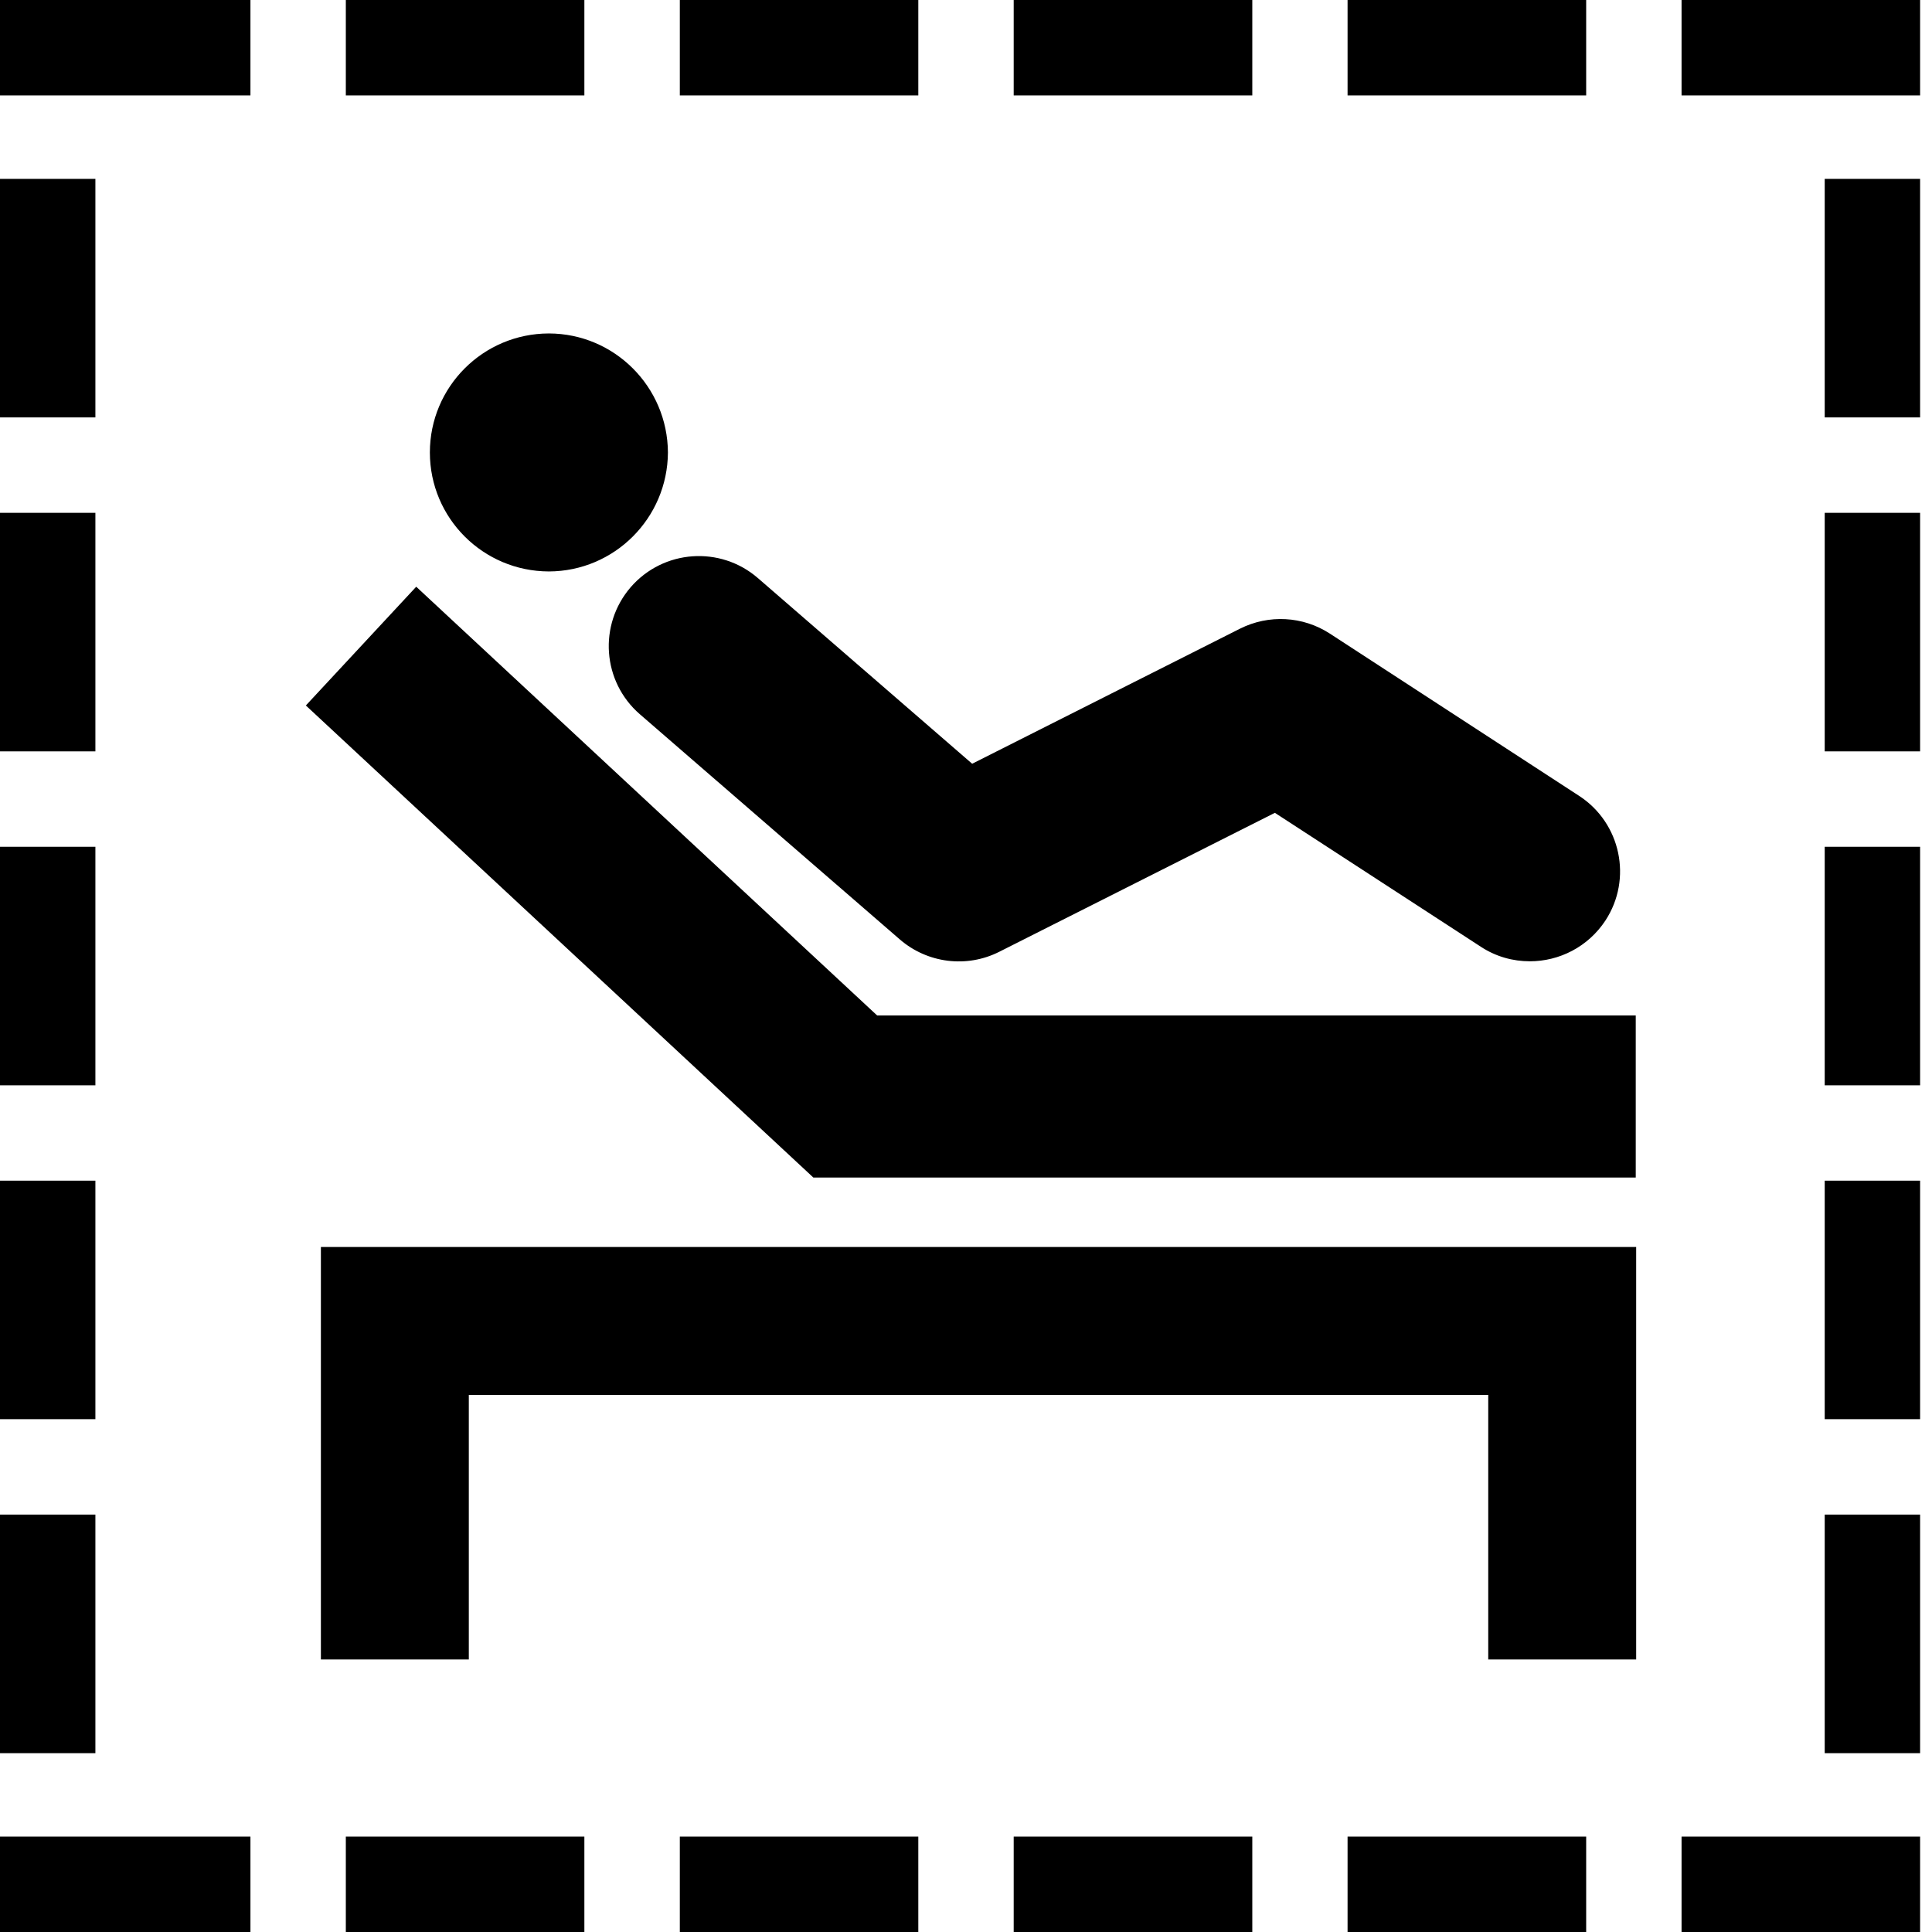 <svg width="50" height="50" version="1.1"
  xmlns="http://www.w3.org/2000/svg" viewBox="0 0 32 32">
  <path transform="translate(0, 0)" d="M9.091,9.465C10.177,9.462,11.056,8.582,11.063,7.495C11.057,6.407,10.177,5.525,9.091,5.523C8.001,5.525,7.12,6.407,7.12,7.495C7.121,8.582,8.001,9.462,9.091,9.465C9.091,9.465,9.091,9.465,9.091,9.465C9.091,9.465,9.091,9.465,9.091,9.465M25.339,15.922C25.06,15.922,24.778,15.846,24.527,15.681C24.527,15.681,21.116,13.463,21.116,13.463C21.116,13.463,16.552,15.764,16.552,15.764C16.012,16.037,15.361,15.955,14.904,15.56C14.904,15.56,10.598,11.83,10.598,11.83C9.975,11.29,9.908,10.349,10.447,9.725C10.988,9.102,11.93,9.036,12.552,9.574C12.552,9.574,16.102,12.65,16.102,12.65C16.102,12.65,20.54,10.412,20.54,10.412C21.015,10.174,21.581,10.205,22.026,10.494C22.026,10.494,26.155,13.182,26.155,13.182C26.846,13.631,27.041,14.557,26.592,15.245C26.304,15.684,25.826,15.922,25.339,15.922C25.339,15.922,25.339,15.922,25.339,15.922C25.339,15.922,25.339,15.922,25.339,15.922M27.093,19.504C27.093,19.504,13.472,19.504,13.472,19.504C13.472,19.504,5.066,11.685,5.066,11.685C5.066,11.685,6.894,9.718,6.894,9.718C6.894,9.718,14.528,16.819,14.528,16.819C14.528,16.819,27.093,16.819,27.093,16.819C27.093,16.819,27.093,19.504,27.093,19.504C27.093,19.504,27.093,19.504,27.093,19.504M27.1,27.486C27.1,27.486,24.65,27.486,24.65,27.486C24.65,27.486,24.65,23.104,24.65,23.104C24.65,23.104,7.765,23.104,7.765,23.104C7.765,23.104,7.765,27.486,7.765,27.486C7.765,27.486,5.315,27.486,5.315,27.486C5.315,27.486,5.315,20.654,5.315,20.654C5.315,20.654,27.1,20.654,27.1,20.654C27.1,20.654,27.1,27.486,27.1,27.486C27.1,27.486,27.1,27.486,27.1,27.486M1.58,29.038C1.58,29.038,0,29.038,0,29.038C0,29.038,0,25.086,0,25.086C0,25.086,1.58,25.086,1.58,25.086C1.58,25.086,1.58,29.038,1.58,29.038C1.58,29.038,1.58,29.038,1.58,29.038M1.58,23.506C1.58,23.506,0,23.506,0,23.506C0,23.506,0,19.556,0,19.556C0,19.556,1.58,19.556,1.58,19.556C1.58,19.556,1.58,23.506,1.58,23.506C1.58,23.506,1.58,23.506,1.58,23.506M1.58,17.976C1.58,17.976,0,17.976,0,17.976C0,17.976,0,14.025,0,14.025C0,14.025,1.58,14.025,1.58,14.025C1.58,14.025,1.58,17.976,1.58,17.976C1.58,17.976,1.58,17.976,1.58,17.976M1.58,12.445C1.58,12.445,0,12.445,0,12.445C0,12.445,0,8.494,0,8.494C0,8.494,1.58,8.494,1.58,8.494C1.58,8.494,1.58,12.445,1.58,12.445C1.58,12.445,1.58,12.445,1.58,12.445M1.58,6.914C1.58,6.914,0,6.914,0,6.914C0,6.914,0,2.963,0,2.963C0,2.963,1.58,2.963,1.58,2.963C1.58,2.963,1.58,6.914,1.58,6.914C1.58,6.914,1.58,6.914,1.58,6.914M31.803,29.038C31.803,29.038,30.223,29.038,30.223,29.038C30.223,29.038,30.223,25.086,30.223,25.086C30.223,25.086,31.803,25.086,31.803,25.086C31.803,25.086,31.803,29.038,31.803,29.038C31.803,29.038,31.803,29.038,31.803,29.038M31.803,23.506C31.803,23.506,30.223,23.506,30.223,23.506C30.223,23.506,30.223,19.556,30.223,19.556C30.223,19.556,31.803,19.556,31.803,19.556C31.803,19.556,31.803,23.506,31.803,23.506C31.803,23.506,31.803,23.506,31.803,23.506M31.803,17.976C31.803,17.976,30.223,17.976,30.223,17.976C30.223,17.976,30.223,14.025,30.223,14.025C30.223,14.025,31.803,14.025,31.803,14.025C31.803,14.025,31.803,17.976,31.803,17.976C31.803,17.976,31.803,17.976,31.803,17.976M31.803,12.445C31.803,12.445,30.223,12.445,30.223,12.445C30.223,12.445,30.223,8.494,30.223,8.494C30.223,8.494,31.803,8.494,31.803,8.494C31.803,8.494,31.803,12.445,31.803,12.445C31.803,12.445,31.803,12.445,31.803,12.445M31.803,6.914C31.803,6.914,30.223,6.914,30.223,6.914C30.223,6.914,30.223,2.963,30.223,2.963C30.223,2.963,31.803,2.963,31.803,2.963C31.803,2.963,31.803,6.914,31.803,6.914C31.803,6.914,31.803,6.914,31.803,6.914M31.803,1.58C31.803,1.58,27.852,1.58,27.852,1.58C27.852,1.58,27.852,0,27.852,0C27.852,0,31.803,0,31.803,0C31.803,0,31.803,1.58,31.803,1.58C31.803,1.58,31.803,1.58,31.803,1.58M4.148,1.58C4.148,1.58,0,1.58,0,1.58C0,1.58,0,0,0,0C0,0,4.148,0,4.148,0C4.148,0,4.148,1.58,4.148,1.58C4.148,1.58,4.148,1.58,4.148,1.58M26.272,1.58C26.272,1.58,22.32,1.58,22.32,1.58C22.32,1.58,22.32,0,22.32,0C22.32,0,26.272,0,26.272,0C26.272,0,26.272,1.58,26.272,1.58C26.272,1.58,26.272,1.58,26.272,1.58M20.742,1.58C20.742,1.58,16.79,1.58,16.79,1.58C16.79,1.58,16.79,0,16.79,0C16.79,0,20.742,0,20.742,0C20.742,0,20.742,1.58,20.742,1.58C20.742,1.58,20.742,1.58,20.742,1.58M15.21,1.58C15.21,1.58,11.26,1.58,11.26,1.58C11.26,1.58,11.26,0,11.26,0C11.26,0,15.21,0,15.21,0C15.21,0,15.21,1.58,15.21,1.58C15.21,1.58,15.21,1.58,15.21,1.58M9.679,1.58C9.679,1.58,5.728,1.58,5.728,1.58C5.728,1.58,5.728,0,5.728,0C5.728,0,9.679,0,9.679,0C9.679,0,9.679,1.58,9.679,1.58C9.679,1.58,9.679,1.58,9.679,1.58M31.803,32C31.803,32,27.852,32,27.852,32C27.852,32,27.852,30.42,27.852,30.42C27.852,30.42,31.803,30.42,31.803,30.42C31.803,30.42,31.803,32,31.803,32C31.803,32,31.803,32,31.803,32M4.148,32C4.148,32,0,32,0,32C0,32,0,30.42,0,30.42C0,30.42,4.148,30.42,4.148,30.42C4.148,30.42,4.148,32,4.148,32C4.148,32,4.148,32,4.148,32M26.272,32C26.272,32,22.32,32,22.32,32C22.32,32,22.32,30.42,22.32,30.42C22.32,30.42,26.272,30.42,26.272,30.42C26.272,30.42,26.272,32,26.272,32C26.272,32,26.272,32,26.272,32M20.742,32C20.742,32,16.79,32,16.79,32C16.79,32,16.79,30.42,16.79,30.42C16.79,30.42,20.742,30.42,20.742,30.42C20.742,30.42,20.742,32,20.742,32C20.742,32,20.742,32,20.742,32M15.21,32C15.21,32,11.26,32,11.26,32C11.26,32,11.26,30.42,11.26,30.42C11.26,30.42,15.21,30.42,15.21,30.42C15.21,30.42,15.21,32,15.21,32C15.21,32,15.21,32,15.21,32M9.679,32C9.679,32,5.728,32,5.728,32C5.728,32,5.728,30.42,5.728,30.42C5.728,30.42,9.679,30.42,9.679,30.42C9.679,30.42,9.679,32,9.679,32C9.679,32,9.679,32,9.679,32"></path>
</svg>

